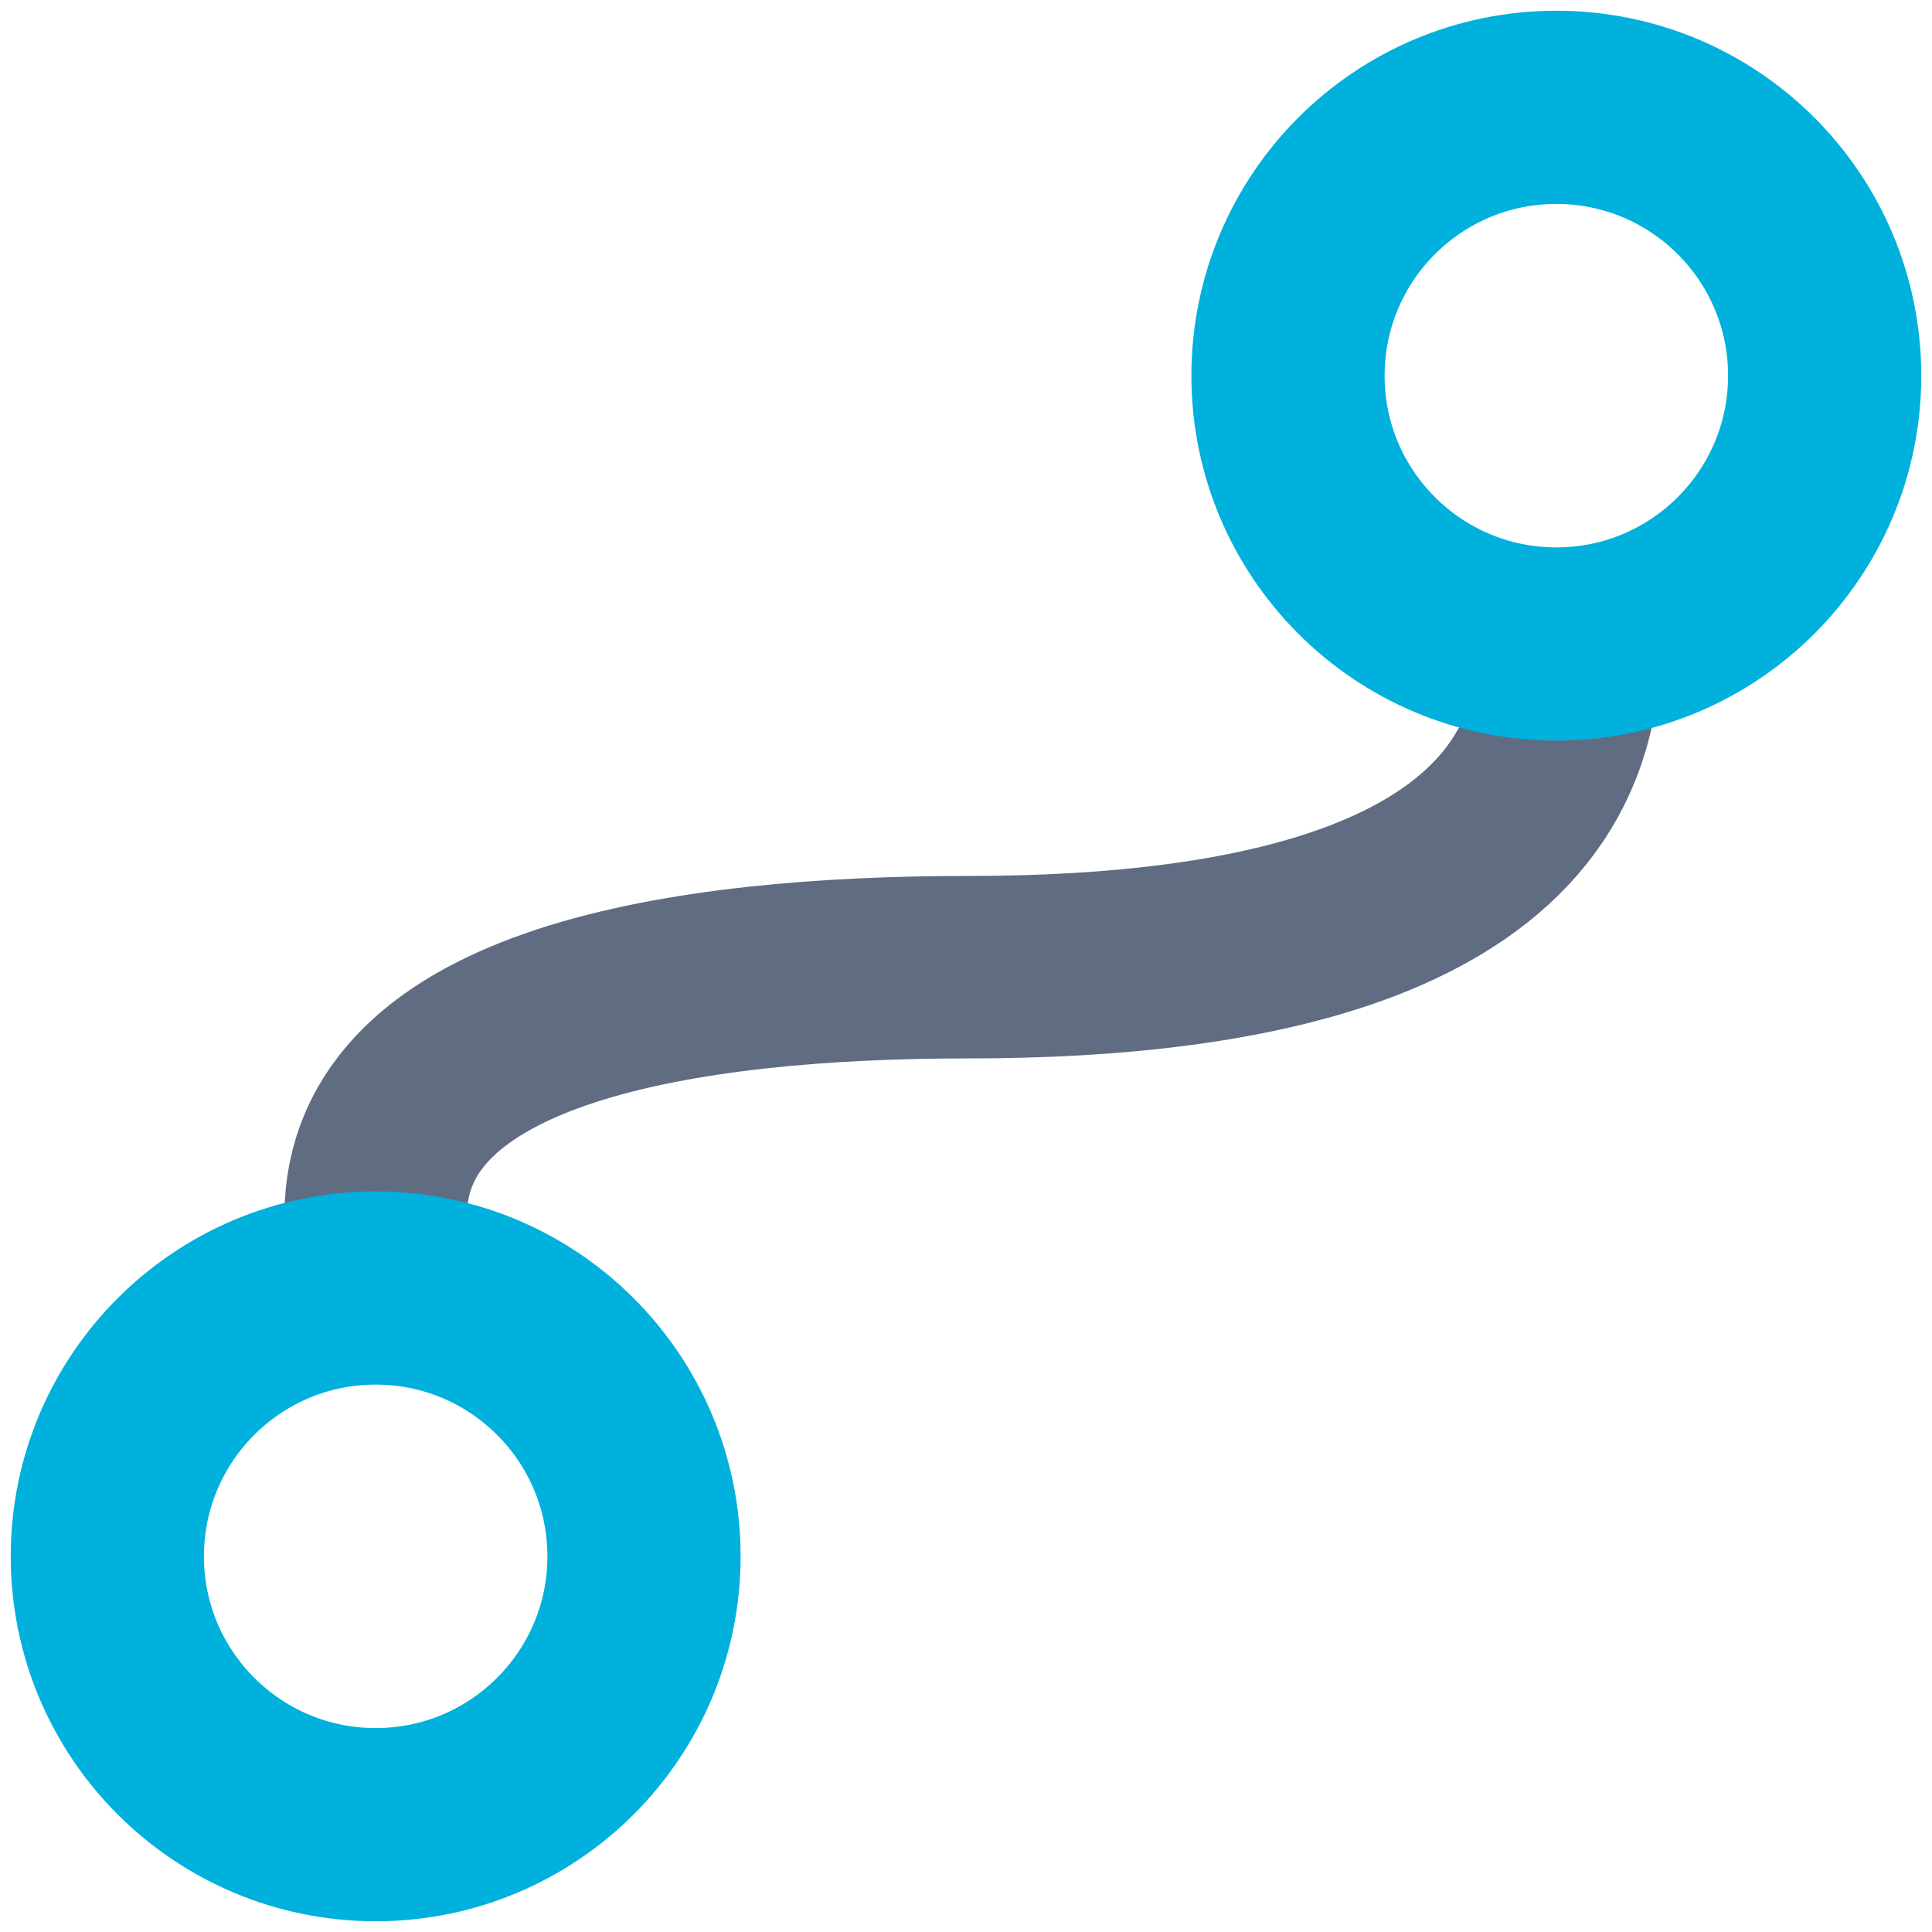 <?xml version="1.0" encoding="UTF-8"?>
<svg width="18px" height="18px" viewBox="0 0 18 18" version="1.1" xmlns="http://www.w3.org/2000/svg" xmlns:xlink="http://www.w3.org/1999/xlink">
    <!-- Generator: Sketch 47.1 (45422) - http://www.bohemiancoding.com/sketch -->
    <title>path</title>
    <desc>Created with Sketch.</desc>
    <defs></defs>
    <g id="V4-numbers" stroke="none" stroke-width="1" fill="none" fill-rule="evenodd">
        <g id="Icons" transform="translate(-850, -389)">
            <g id="path" transform="translate(839, 378)">
                <g transform="translate(12, 12)">
                    <path d="M2.5,10.331 C2.5,8.452 5.375,8.011 8.022,8.011 C10.67,8.011 13.621,7.483 13.621,5" id="Path-21" stroke="#5F6C82" stroke-width="1.7"></path>
                    <circle id="Oval" stroke="#00B0DD" stroke-width="1.8" stroke-linecap="round" stroke-linejoin="round" cx="13.5" cy="2.5" r="2.5"></circle>
                    <circle id="Oval-Copy" stroke="#00B0DD" stroke-width="1.8" stroke-linecap="round" stroke-linejoin="round" cx="2.5" cy="13.5" r="2.5"></circle>
                </g>
            </g>
        </g>
    </g>
</svg>